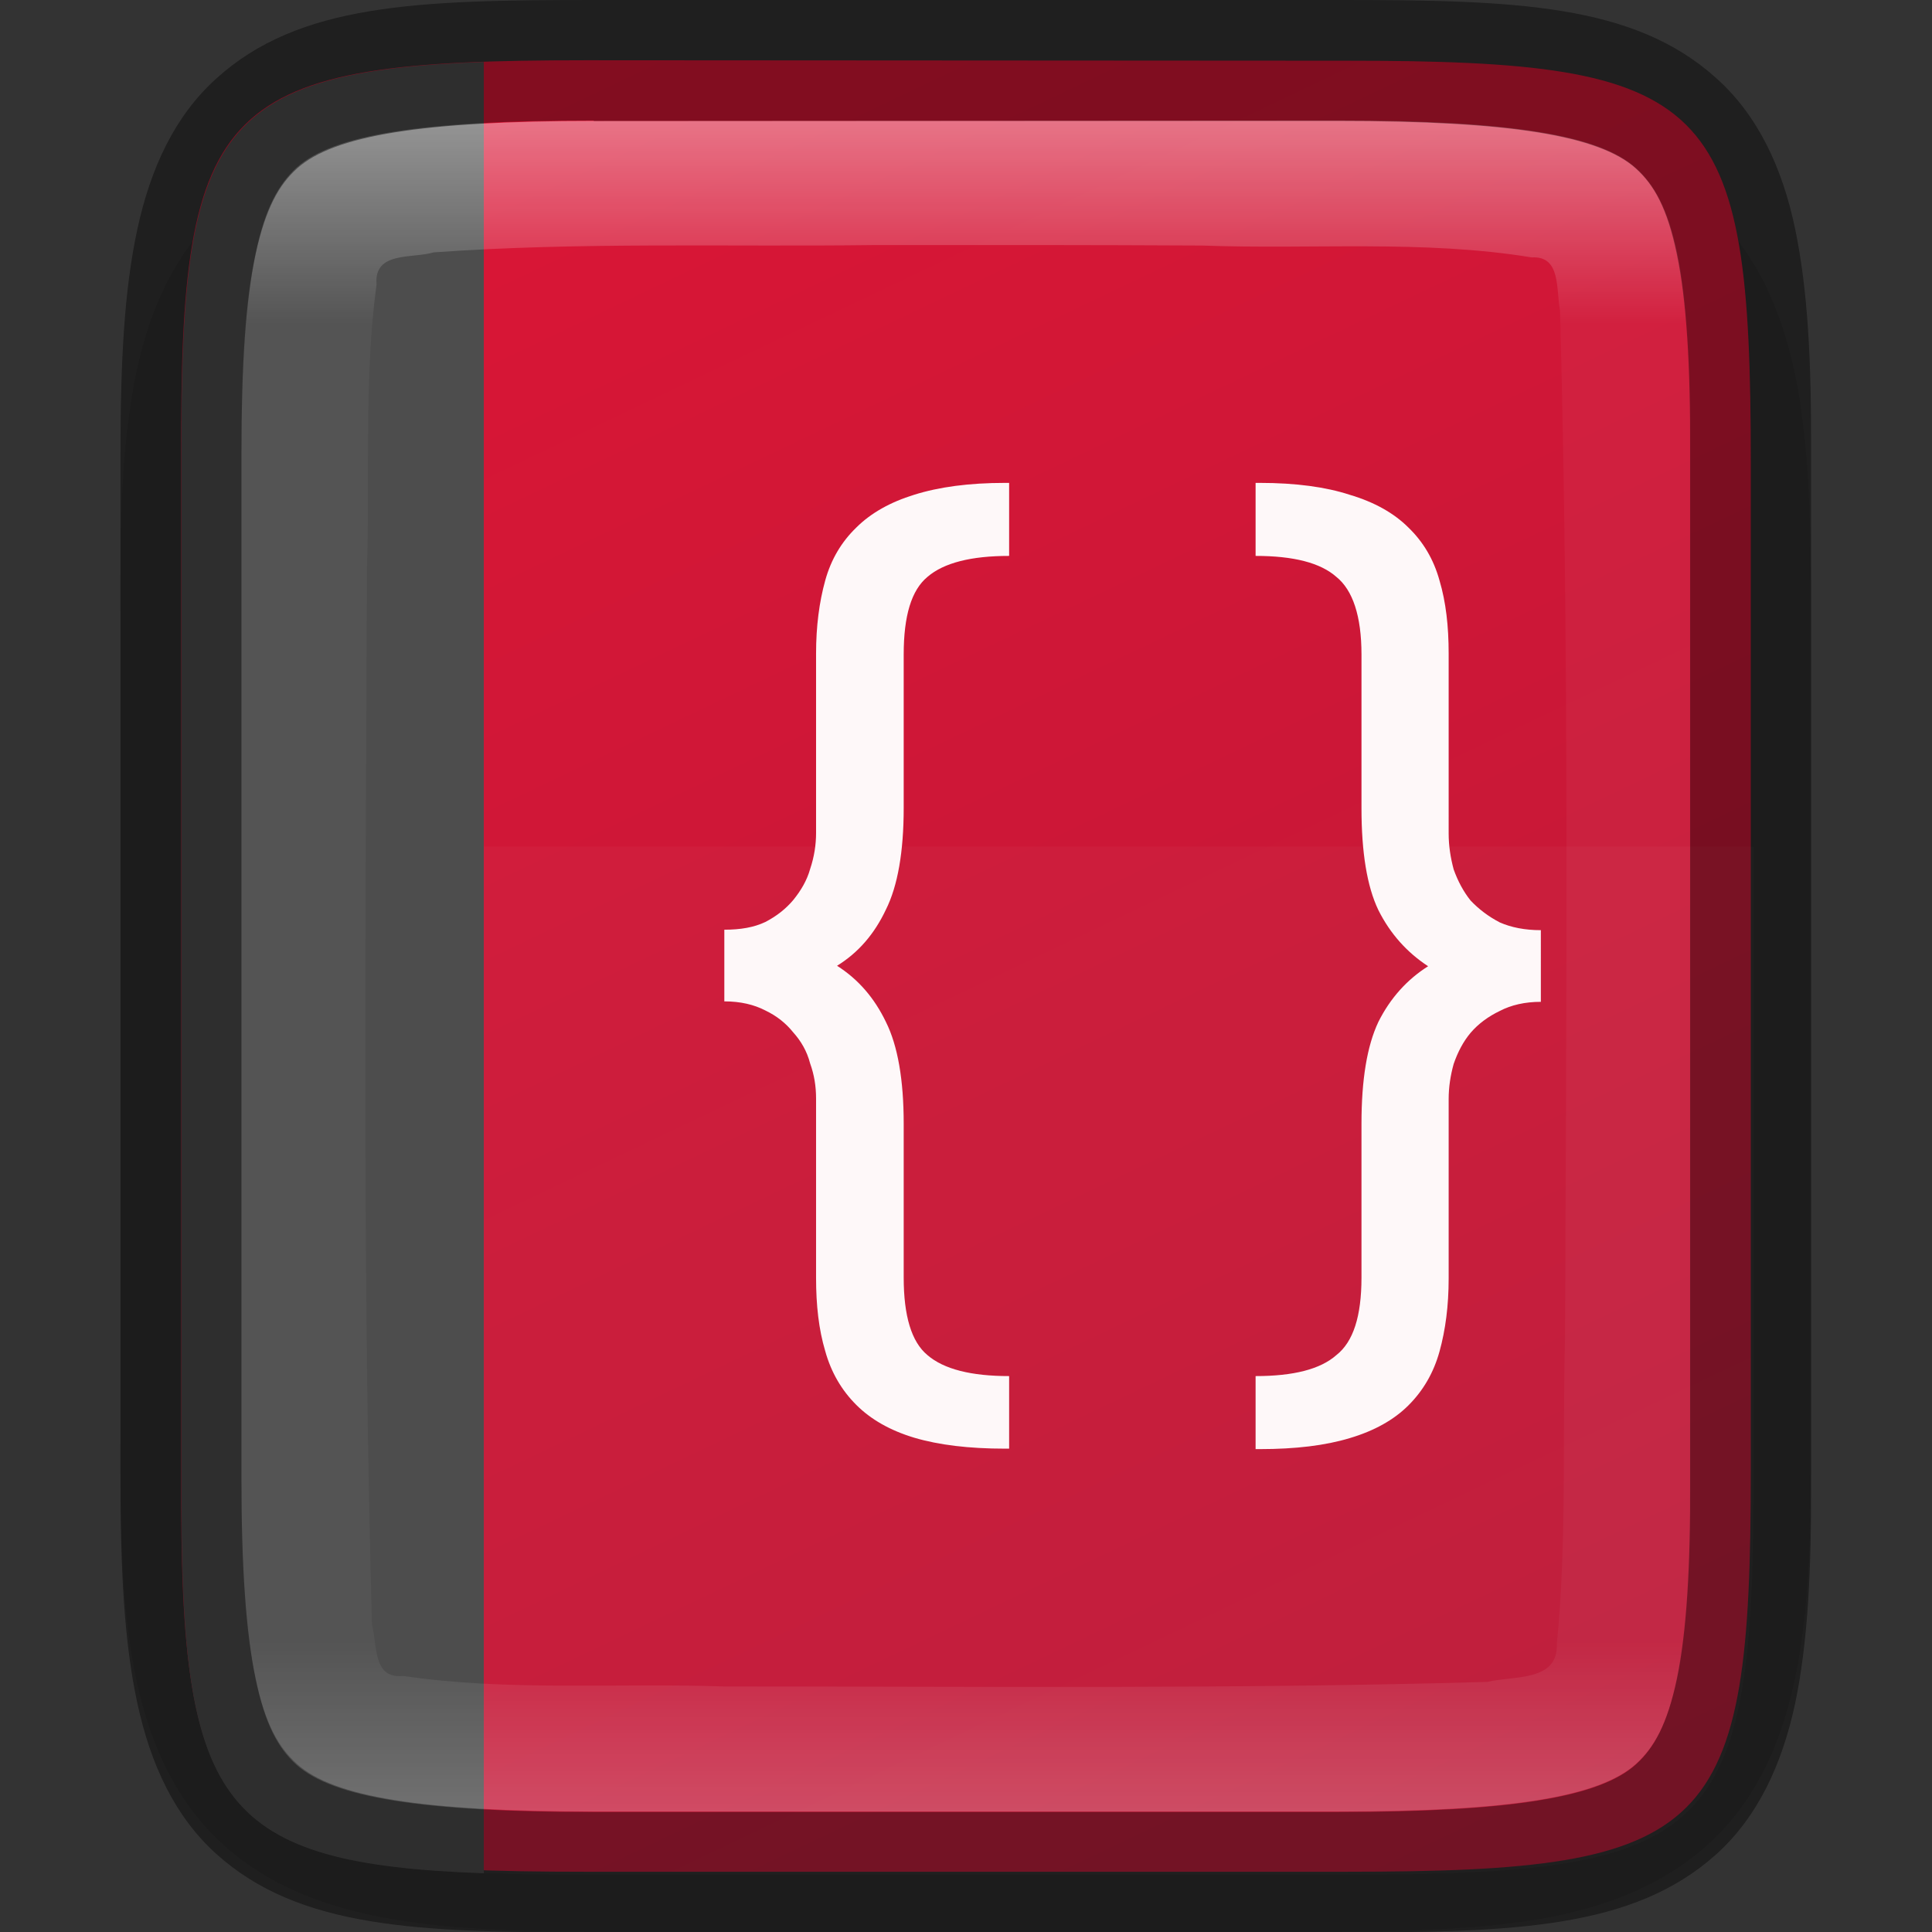 <?xml version="1.0" encoding="UTF-8" standalone="no"?>
<!-- Created with Inkscape (http://www.inkscape.org/) -->

<svg
   width="16"
   height="16"
   viewBox="0 0 4.233 4.233"
   version="1.1"
   id="svg5"
   inkscape:version="1.1.2 (0a00cf5339, 2022-02-04)"
   sodipodi:docname="devhelp.svg"
   xmlns:inkscape="http://www.inkscape.org/namespaces/inkscape"
   xmlns:sodipodi="http://sodipodi.sourceforge.net/DTD/sodipodi-0.dtd"
   xmlns:xlink="http://www.w3.org/1999/xlink"
   xmlns="http://www.w3.org/2000/svg"
   xmlns:svg="http://www.w3.org/2000/svg">
  <rect x="0" y="0" width="4.233" height="4.233" fill="#333333" stroke="none"/>
  <sodipodi:namedview
     id="namedview7"
     pagecolor="#ffffff"
     bordercolor="#666666"
     borderopacity="1.0"
     inkscape:pageshadow="2"
     inkscape:pageopacity="0.0"
     inkscape:pagecheckerboard="0"
     inkscape:document-units="px"
     showgrid="false"
     units="px"
     inkscape:zoom="32"
     inkscape:cx="6.8125"
     inkscape:cy="4.90625"
     inkscape:window-width="1920"
     inkscape:window-height="1017"
     inkscape:window-x="0"
     inkscape:window-y="0"
     inkscape:window-maximized="1"
     inkscape:current-layer="svg5" />
  <defs
     id="defs2">
    <linearGradient
       inkscape:collect="always"
       id="linearGradient17934">
      <stop
         style="stop-color:#da1636;stop-opacity:1"
         offset="0"
         id="stop17930" />
      <stop
         style="stop-color:#bc1938;stop-opacity:1"
         offset="1"
         id="stop17932" />
    </linearGradient>
    <linearGradient
       inkscape:collect="always"
       id="linearGradient1871">
      <stop
         style="stop-color:#ffffff;stop-opacity:1;"
         offset="0"
         id="stop1867" />
      <stop
         style="stop-color:#ffffff;stop-opacity:0.1"
         offset="0.12"
         id="stop2515" />
      <stop
         style="stop-color:#ffffff;stop-opacity:0.102"
         offset="0.9"
         id="stop2581" />
      <stop
         style="stop-color:#ffffff;stop-opacity:0.502"
         offset="1"
         id="stop1869" />
    </linearGradient>
    <linearGradient
       inkscape:collect="always"
       xlink:href="#linearGradient1871"
       id="linearGradient915"
       x1="2.117"
       y1="0.265"
       x2="2.117"
       y2="3.969"
       gradientUnits="userSpaceOnUse" />
    <linearGradient
       inkscape:collect="always"
       xlink:href="#linearGradient17934"
       id="linearGradient1003"
       x1="1.284"
       y1="0.132"
       x2="3.175"
       y2="4.101"
       gradientUnits="userSpaceOnUse" />
  </defs>
  <path
     d="m 1.348,0.265 c -0.19,0 -0.344,0.004 -0.486,0.027 -0.141,0.024 -0.283,0.073 -0.391,0.181 -0.108,0.108 -0.158,0.25 -0.181,0.391 -0.024,0.142 -0.027,0.296 -0.026,0.487 v 0.765 1.031 c -7.94e-4,0.19 0.002,0.345 0.026,0.486 0.024,0.142 0.073,0.283 0.181,0.391 0.108,0.108 0.249,0.157 0.391,0.181 0.141,0.024 0.295,0.027 0.486,0.027 h 1.537 c 0.19,0 0.344,-0.004 0.485,-0.027 0.141,-0.024 0.282,-0.074 0.39,-0.181 0.108,-0.108 0.157,-0.249 0.181,-0.391 0.024,-0.141 0.027,-0.295 0.027,-0.486 V 2.117 1.35 c 0,-0.191 -0.004,-0.345 -0.027,-0.486 -0.024,-0.141 -0.073,-0.283 -0.181,-0.391 -0.108,-0.108 -0.249,-0.158 -0.39,-0.181 -0.141,-0.024 -0.295,-0.027 -0.485,-0.027 z"
     style="color:#000000;font-style:normal;font-variant:normal;font-weight:normal;font-stretch:normal;font-size:medium;line-height:normal;font-family:sans-serif;font-variant-ligatures:normal;font-variant-position:normal;font-variant-caps:normal;font-variant-numeric:normal;font-variant-alternates:normal;font-feature-settings:normal;text-indent:0;text-align:start;text-decoration:none;text-decoration-line:none;text-decoration-style:solid;text-decoration-color:#000000;letter-spacing:normal;word-spacing:normal;text-transform:none;writing-mode:lr-tb;direction:ltr;text-orientation:mixed;dominant-baseline:auto;baseline-shift:baseline;text-anchor:start;white-space:normal;shape-padding:0;clip-rule:nonzero;display:inline;overflow:visible;visibility:visible;opacity:0.1;isolation:auto;mix-blend-mode:normal;color-interpolation:sRGB;color-interpolation-filters:linearRGB;solid-color:#000000;solid-opacity:1;vector-effect:none;fill:#000000;fill-opacity:1;fill-rule:nonzero;stroke:none;stroke-width:0.529;stroke-linecap:butt;stroke-linejoin:miter;stroke-miterlimit:4;stroke-dasharray:none;stroke-dashoffset:0;stroke-opacity:1;marker:none;color-rendering:auto;image-rendering:auto;shape-rendering:auto;text-rendering:auto;enable-background:accumulate"
     id="path3731" />
  <path
     d="m 1.284,0.132 c -0.805,0 -0.891,0.082 -0.887,0.879 V 2.117 3.222 c -0.004,0.798 0.083,0.879 0.887,0.879 h 1.665 c 0.805,0 0.887,-0.082 0.887,-0.879 V 2.117 1.012 c 0,-0.798 -0.083,-0.879 -0.887,-0.879 z"
     style="color:#000000;display:inline;overflow:visible;visibility:visible;fill:url(#linearGradient1003);fill-opacity:1;fill-rule:nonzero;stroke:none;stroke-width:0.265;marker:none;enable-background:accumulate"
     id="path3851" />
  <path
     id="rect2126"
     style="opacity:0.03;fill:#ffffff;fill-opacity:1;stroke-width:1"
     d="M 1.5 7 L 1.5 8 L 1.5 12.176 C 1.5 12.27 1.5 12.362 1.5 12.451 C 1.509 15.21 1.909 15.5 4.855 15.5 L 11.146 15.5 C 14.188 15.5 14.5 15.19 14.5 12.176 L 14.5 8 L 14.5 7 L 1.5 7 z "
     transform="scale(0.265)" />
  <path
     d="m 2.202,1.058 c -0.079,0 -0.145,0.009 -0.199,0.026 -0.052,0.016 -0.095,0.04 -0.127,0.072 -0.032,0.031 -0.055,0.069 -0.068,0.116 -0.013,0.047 -0.02,0.1 -0.02,0.16 v 0.393 c 0,0.026 -0.004,0.052 -0.013,0.079 -0.007,0.025 -0.02,0.047 -0.037,0.068 -0.016,0.019 -0.036,0.035 -0.061,0.048 -0.025,0.012 -0.055,0.017 -0.09,0.017 v 0.157 c 0.035,0 0.065,0.007 0.09,0.02 0.025,0.012 0.045,0.028 0.061,0.048 0.017,0.019 0.03,0.041 0.037,0.068 0.009,0.025 0.013,0.05 0.013,0.077 v 0.393 c 0,0.06 0.006,0.113 0.02,0.16 0.013,0.047 0.036,0.086 0.068,0.118 0.032,0.032 0.074,0.056 0.127,0.072 0.054,0.016 0.12,0.024 0.199,0.024 h 0.009 V 3.015 c -0.083,0 -0.143,-0.015 -0.179,-0.046 -0.035,-0.029 -0.052,-0.086 -0.052,-0.17 V 2.462 c 0,-0.096 -0.013,-0.171 -0.039,-0.223 -0.025,-0.052 -0.06,-0.093 -0.107,-0.123 0.047,-0.029 0.082,-0.07 0.107,-0.123 0.026,-0.052 0.039,-0.127 0.039,-0.223 V 1.434 c 0,-0.085 0.017,-0.141 0.052,-0.17 0.036,-0.031 0.096,-0.046 0.179,-0.046 V 1.058 Z m 0.549,0 v 0.16 c 0.083,0 0.142,0.015 0.177,0.046 0.036,0.029 0.055,0.086 0.055,0.17 v 0.337 c 0,0.096 0.012,0.171 0.037,0.223 0.026,0.052 0.063,0.093 0.109,0.123 C 3.083,2.146 3.046,2.187 3.02,2.239 2.995,2.292 2.983,2.366 2.983,2.462 v 0.337 c 0,0.085 -0.018,0.141 -0.055,0.17 -0.035,0.031 -0.094,0.046 -0.177,0.046 v 0.16 h 0.009 c 0.079,0 0.144,-0.008 0.197,-0.024 0.054,-0.016 0.097,-0.04 0.129,-0.072 0.032,-0.032 0.055,-0.071 0.068,-0.118 0.013,-0.047 0.02,-0.1 0.02,-0.16 V 2.408 c 0,-0.026 0.004,-0.052 0.011,-0.077 0.009,-0.026 0.021,-0.049 0.037,-0.068 0.017,-0.02 0.039,-0.036 0.064,-0.048 0.025,-0.013 0.055,-0.02 0.09,-0.02 V 2.038 c -0.035,0 -0.065,-0.006 -0.09,-0.017 -0.025,-0.013 -0.046,-0.029 -0.064,-0.048 -0.016,-0.02 -0.028,-0.043 -0.037,-0.068 -0.007,-0.026 -0.011,-0.052 -0.011,-0.079 V 1.432 c 0,-0.06 -0.006,-0.113 -0.02,-0.16 -0.013,-0.047 -0.036,-0.085 -0.068,-0.116 -0.032,-0.032 -0.075,-0.056 -0.129,-0.072 -0.052,-0.017 -0.118,-0.026 -0.197,-0.026 z"
     style="font-size:6.013px;line-height:1.25;font-family:ubuntu;-inkscape-font-specification:ubuntu;fill:#fef8f9;fill-opacity:1;stroke-width:0.055"
     id="path3752" />
  <path
     id="rect1340"
     style="opacity:1;fill:#4d4d4d;fill-opacity:1;stroke-width:1.351;stroke-linecap:round;stroke-linejoin:round"
     d="M 4 0.512 C 1.829 0.589 1.508 1.083 1.5 3.549 C 1.5 3.638 1.5 3.73 1.5 3.824 L 1.5 8 L 1.5 12.176 C 1.5 12.27 1.5 12.362 1.5 12.451 C 1.508 14.917 1.829 15.411 4 15.488 L 4 0.512 z "
     transform="scale(0.265)" />
  <path
     d="m 1.302,0.265 c -0.378,0 -0.571,0.032 -0.651,0.104 -0.04,0.036 -0.069,0.088 -0.091,0.188 -0.021,0.101 -0.031,0.244 -0.031,0.435 v 1.125 1.125 c 0,0.191 0.009,0.335 0.031,0.435 0.021,0.101 0.051,0.152 0.091,0.188 0.08,0.072 0.273,0.104 0.651,0.104 h 1.63 c 0.378,0 0.572,-0.032 0.652,-0.104 0.04,-0.036 0.069,-0.087 0.091,-0.188 0.021,-0.1 0.03,-0.245 0.029,-0.435 V 3.241 2.117 0.992 0.991 c 0.001,-0.191 -0.008,-0.335 -0.029,-0.435 -0.021,-0.1 -0.051,-0.152 -0.091,-0.188 -0.08,-0.072 -0.274,-0.104 -0.652,-0.104 z m 0.612,0.272 c 0.24,-2.65e-4 0.48,-2.65e-4 0.72,0.001 0.24,0.009 0.484,-0.013 0.722,0.026 0.065,-0.004 0.053,0.072 0.062,0.116 0.02,0.742 0.014,1.5 0.011,2.249 -0.006,0.226 0.004,0.451 -0.018,0.673 0.003,0.083 -0.094,0.069 -0.152,0.083 -0.55,0.016 -1.116,0.01 -1.674,0.01 -0.234,-0.008 -0.47,0.011 -0.702,-0.023 -0.067,0.007 -0.056,-0.069 -0.068,-0.112 -0.021,-0.765 -0.014,-1.541 -0.011,-2.312 0.007,-0.209 -0.007,-0.417 0.021,-0.625 -0.006,-0.073 0.078,-0.056 0.125,-0.07 C 1.27,0.53 1.592,0.541 1.913,0.537 Z"
     style="color:#000000;display:inline;overflow:visible;visibility:visible;fill:url(#linearGradient915);fill-opacity:1;fill-rule:nonzero;stroke:none;stroke-width:0.264;marker:none;enable-background:accumulate;opacity:0.4"
     id="path4135" />
  <path
     d="m 1.301,1.3e-5 c -0.387,0 -0.646,0.008 -0.827,0.172 -0.091,0.082 -0.144,0.196 -0.173,0.33 -0.029,0.134 -0.037,0.292 -0.037,0.491 V 2.117 3.241 c 0,0.199 0.008,0.357 0.037,0.491 0.029,0.134 0.082,0.248 0.173,0.33 0.181,0.163 0.44,0.172 0.827,0.172 h 1.63 c 0.387,0 0.647,-0.008 0.829,-0.171 0.091,-0.082 0.144,-0.196 0.173,-0.33 0.028,-0.134 0.036,-0.292 0.035,-0.491 V 3.241 2.117 0.993 0.992 c 0.001,-0.199 -0.007,-0.357 -0.035,-0.491 -0.028,-0.134 -0.082,-0.249 -0.173,-0.33 C 3.579,0.008 3.319,0 2.932,0 Z m 0,0.265 h 1.63 c 0.378,0 0.573,0.032 0.653,0.104 0.04,0.036 0.069,0.087 0.09,0.188 0.021,0.1 0.03,0.244 0.029,0.435 v 5.29e-4 1.125 1.125 5.29e-4 c 0.001,0.191 -0.008,0.335 -0.029,0.435 -0.021,0.1 -0.05,0.152 -0.09,0.188 -0.08,0.072 -0.275,0.104 -0.653,0.104 h -1.63 c -0.378,0 -0.571,-0.032 -0.651,-0.103 -0.04,-0.036 -0.069,-0.088 -0.09,-0.189 -0.021,-0.101 -0.031,-0.245 -0.031,-0.436 V 2.117 0.992 c 0,-0.191 0.009,-0.335 0.031,-0.436 0.021,-0.101 0.051,-0.153 0.09,-0.189 0.08,-0.072 0.273,-0.103 0.651,-0.103 z"
     style="color:#000000;display:inline;opacity:0.4;fill:#000000;stroke-width:0.265;-inkscape-stroke:none;enable-background:new"
     id="path4015" />
</svg>
